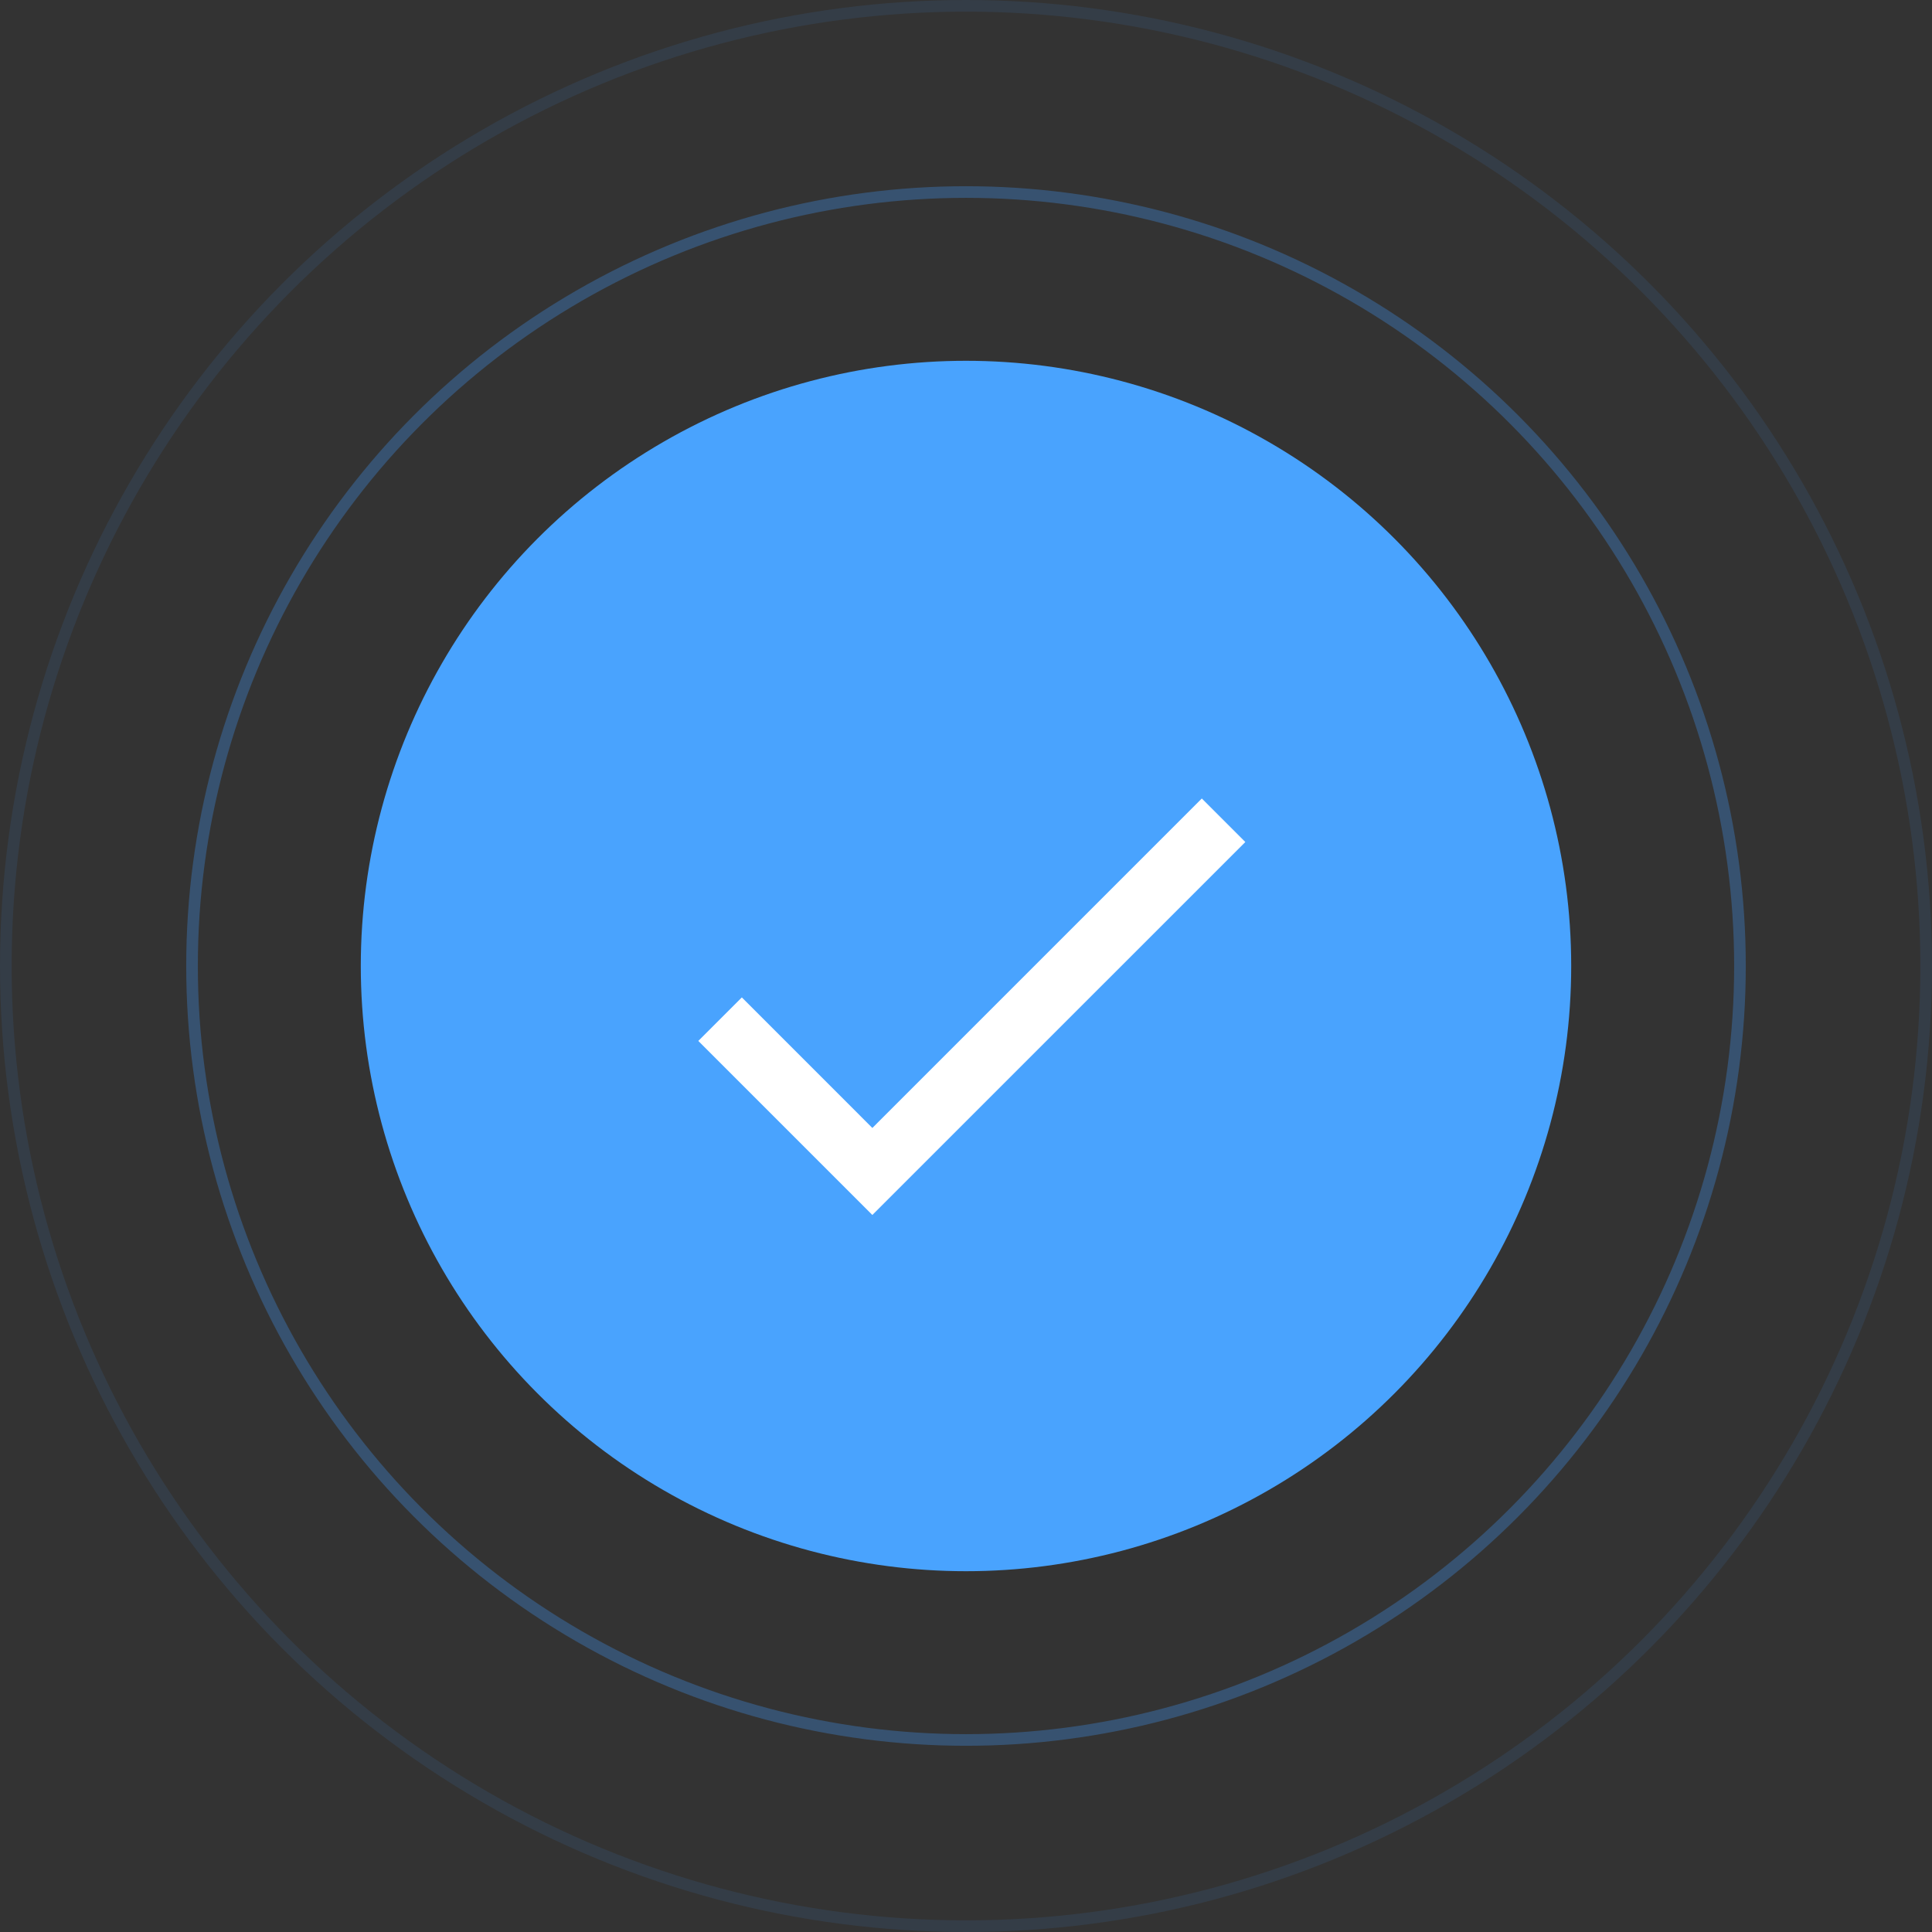 <svg width="166" height="166" viewBox="0 0 166 166" fill="none" xmlns="http://www.w3.org/2000/svg"><rect x="0" y="0" width="166" height="166" fill="#333333" stroke="none"/><circle cx="83" cy="83" r="52" fill="#49A3FE"/><circle opacity=".3" cx="83" cy="83" r="66.5" stroke="#4299FF"/><circle opacity=".1" cx="83" cy="83" r="82.5" stroke="#4299FF"/><path d="M74.954 96.915L63.74 85.699 60 89.438l14.954 14.954L107 72.347l-3.739-3.74-28.306 28.308z" fill="#fff"/></svg>